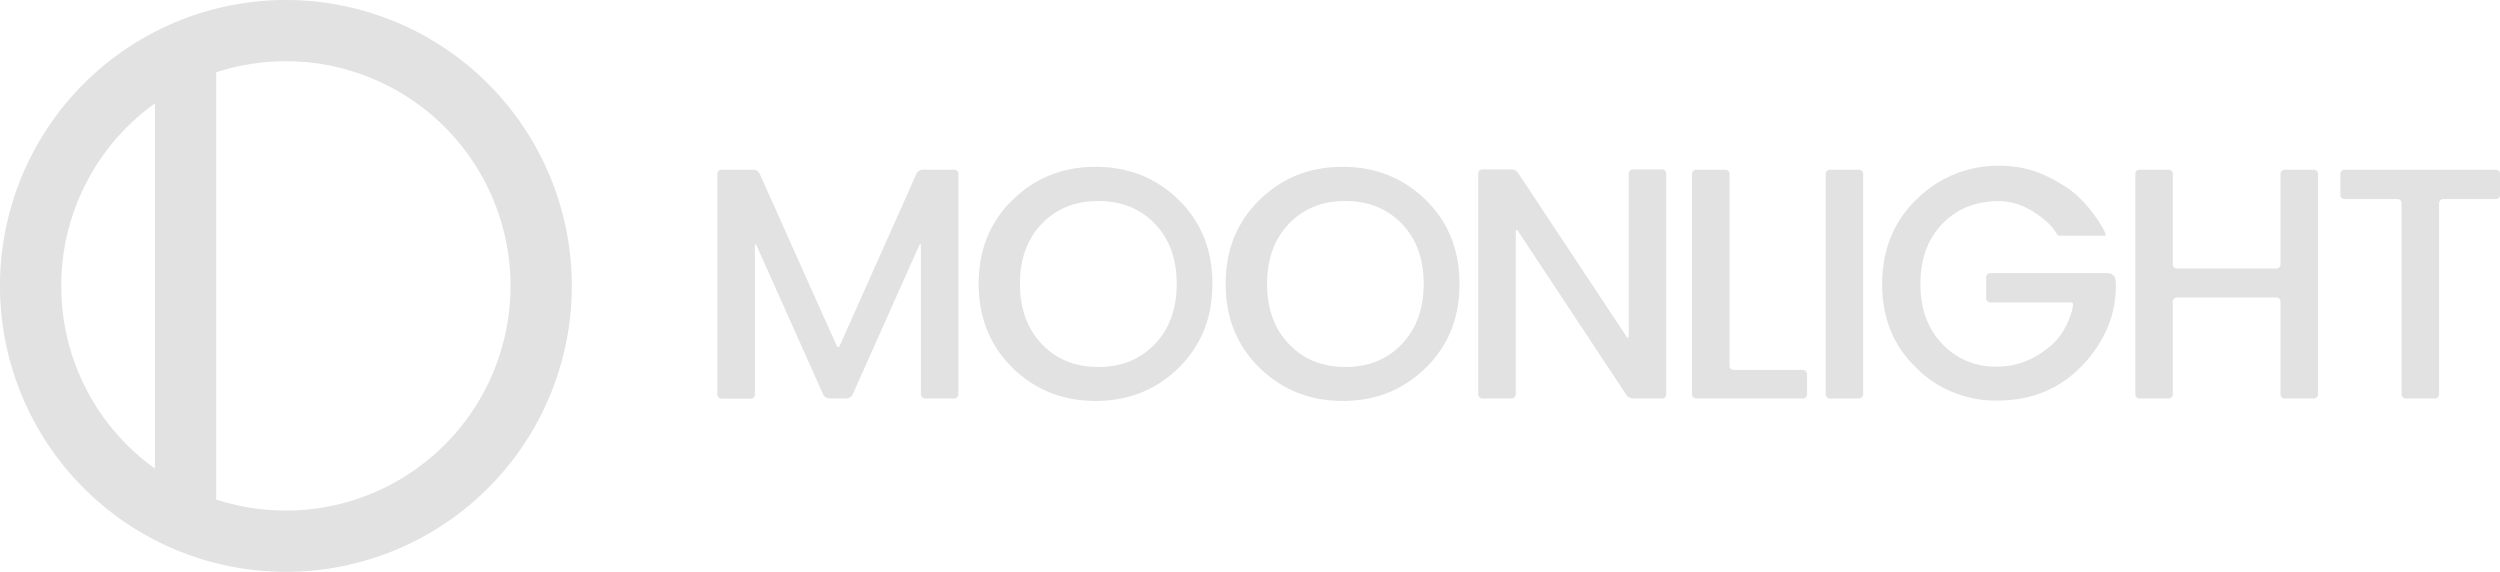 <svg xmlns="http://www.w3.org/2000/svg" viewBox="0 0 976.34 223.31"><defs><style>.cls-1{fill:#e2e2e2;}</style></defs><title>Asset 5</title><g id="Layer_2" data-name="Layer 2"><g id="Layer_1-2" data-name="Layer 1"><path class="cls-1" d="M111.66,0A111.66,111.66,0,1,0,223.31,111.66,111.66,111.66,0,0,0,111.66,0ZM23.92,111.66a87.59,87.59,0,0,1,36.6-71.3V183A87.59,87.59,0,0,1,23.92,111.66Zm87.74,87.73a87.45,87.45,0,0,1-27.22-4.31V28.23a87.74,87.74,0,1,1,27.22,171.16Z"/><path id="Moonlight" class="cls-1" d="M372.67,66.29a1.63,1.63,0,0,1,1.63,1.63V154a1.63,1.63,0,0,1-1.63,1.62h-11.4a1.63,1.63,0,0,1-1.63-1.62v-58c0-.9-.29-1-.66-.15l-26,58.25a2.71,2.71,0,0,1-2.28,1.48h-6.91a2.7,2.7,0,0,1-2.29-1.48L295.48,95.93c-.37-.82-.67-.75-.67.15v58a1.62,1.62,0,0,1-1.62,1.62h-11.4a1.63,1.63,0,0,1-1.63-1.62V67.91a1.63,1.63,0,0,1,1.63-1.63h12.55a2.73,2.73,0,0,1,2.3,1.49l30.05,67.11c.37.82,1,.83,1.33,0l29.92-67.12a2.73,2.73,0,0,1,2.29-1.49ZM451,134.38q8.55-8.94,8.55-23.53T451,87.38q-8.55-8.86-22.06-8.87t-22.06,8.87q-8.55,8.88-8.55,23.47t8.55,23.53q8.55,8.94,22.06,8.94T451,134.38Zm-55.55,9.26q-13.24-12.94-13.25-32.79t13.25-32.78q13.24-12.93,32.47-12.92t32.41,12.92Q473.5,91,473.49,110.87t-13.18,32.78q-13.19,12.93-32.41,12.93T395.43,143.64Zm152-9.26q8.55-8.94,8.55-23.53t-8.55-23.47q-8.55-8.86-22.06-8.87t-22,8.87q-8.55,8.87-8.55,23.46t8.55,23.54q8.55,8.93,22.06,8.93T547.46,134.38Zm-55.56,9.26q-13.23-12.94-13.23-32.79T491.9,78.07q13.25-12.93,32.47-12.92t32.42,12.92Q570,91,570,110.87t-13.18,32.78q-13.18,12.93-32.4,12.93T491.9,143.64ZM636.08,67.79a1.62,1.62,0,0,1,1.62-1.63h11.4a1.63,1.63,0,0,1,1.63,1.63V154a1.63,1.63,0,0,1-1.63,1.62H637.7a3.36,3.36,0,0,1-2.52-1.35l-42.32-64c-.5-.75-.9-.63-.9.28V154a1.63,1.63,0,0,1-1.63,1.62H578.94a1.63,1.63,0,0,1-1.63-1.62V67.79a1.63,1.63,0,0,1,1.63-1.63h11.39a3.35,3.35,0,0,1,2.53,1.36l42.33,63.89c.49.76.9.64.9-.27Zm24.72.12a1.63,1.63,0,0,1,1.63-1.63h11.39a1.63,1.63,0,0,1,1.63,1.63v74.93a1.63,1.63,0,0,0,1.63,1.63h27a1.63,1.63,0,0,1,1.63,1.63V154a1.63,1.63,0,0,1-1.63,1.62H662.42A1.63,1.63,0,0,1,660.8,154Zm53.85,87.75A1.63,1.63,0,0,1,713,154V67.91a1.63,1.63,0,0,1,1.63-1.63H726a1.63,1.63,0,0,1,1.63,1.63V154a1.63,1.63,0,0,1-1.63,1.62Zm33.64-12.09Q735,130.72,735.05,110.84t13.23-32.77a45,45,0,0,1,32.41-13.34c11.44,0,18.78,3.62,26.18,8.32,9.12,5.79,16.64,19,15.35,19h-18c-1.23,0-.75-2.08-6-6.39s-11.09-7.11-17.61-7.11q-13.5,0-22.06,8.87t-8.55,23.47q0,14.6,8.55,23.46a28.28,28.28,0,0,0,21.31,8.84c8.49,0,15.74-3.35,21.82-8.87s8.94-16.2,7.5-16.2H777.31a1.63,1.63,0,0,1-1.63-1.63v-8.19a1.62,1.62,0,0,1,1.63-1.62h46a3.19,3.19,0,0,1,2.47,1.39h0s1.25,1.81,0,10.37c-1.38,9.49-7,19.46-15.25,26.87s-18.45,11.13-30.67,11.13a43.74,43.74,0,0,1-31.58-12.86ZM890.62,67.92a1.63,1.63,0,0,1,1.63-1.63h11.4a1.63,1.63,0,0,1,1.62,1.63V154a1.63,1.63,0,0,1-1.62,1.62h-11.4a1.63,1.63,0,0,1-1.63-1.62V117.81a1.63,1.63,0,0,0-1.63-1.63h-38.8a1.63,1.63,0,0,0-1.63,1.63V154a1.63,1.63,0,0,1-1.63,1.62H835.54a1.63,1.63,0,0,1-1.63-1.62V67.91a1.63,1.63,0,0,1,1.63-1.63h11.39a1.63,1.63,0,0,1,1.63,1.63v35.32a1.63,1.63,0,0,0,1.63,1.62H889a1.63,1.63,0,0,0,1.63-1.62Zm25,9.81A1.63,1.63,0,0,1,914,76.1V67.91a1.63,1.63,0,0,1,1.63-1.63h59.13a1.63,1.63,0,0,1,1.63,1.63V76.1a1.63,1.63,0,0,1-1.63,1.63H954.17a1.63,1.63,0,0,0-1.63,1.63V154a1.62,1.62,0,0,1-1.62,1.62h-11.4a1.63,1.63,0,0,1-1.63-1.62V79.36a1.62,1.62,0,0,0-1.62-1.63H915.58Z"/></g></g></svg>